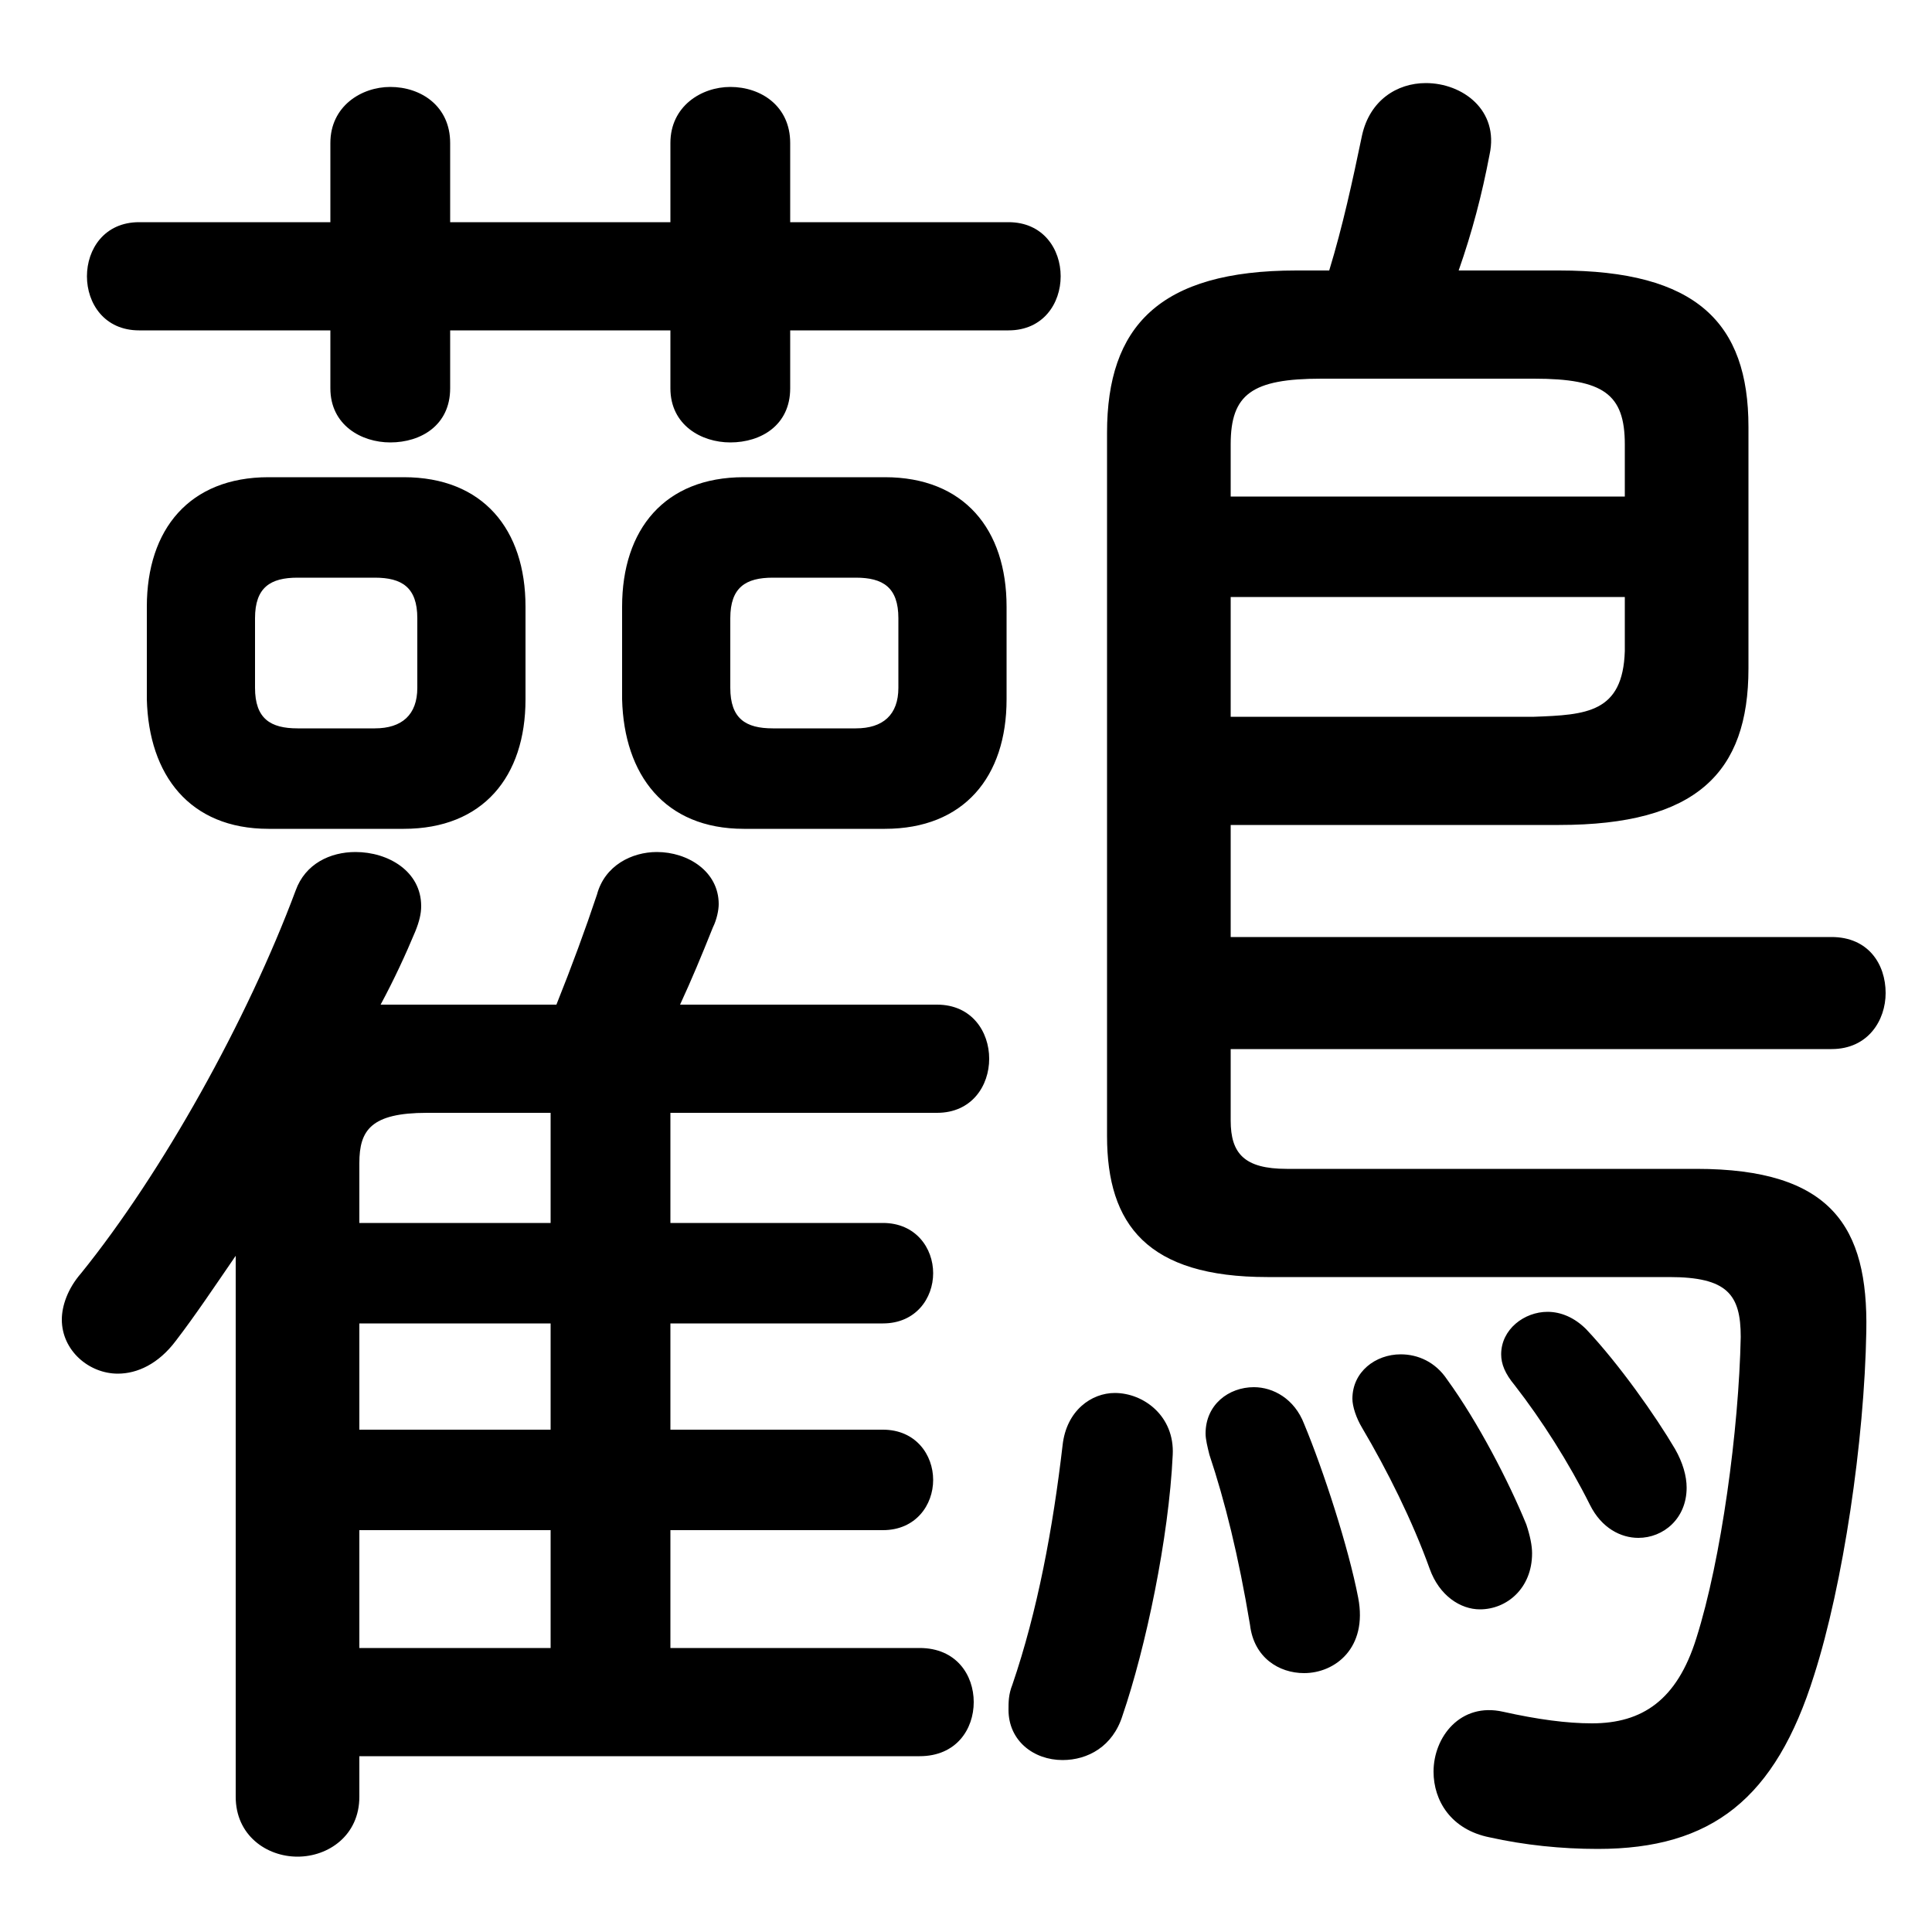 <svg xmlns="http://www.w3.org/2000/svg" viewBox="0 -44.0 50.0 50.0">
    <rect x="0" y="-44.0" width="50.0" height="50.0" fill="#808080" stroke="none"/>
    <g transform="scale(1, -1)">
        <!-- ボディの枠 -->
        <rect x="0" y="-6.0" width="50.0" height="50.0"
            stroke="white" fill="white"/>
        <!-- グリフ座標系の原点 -->
        <circle cx="0" cy="0" r="5" fill="white"/>
        <!-- グリフのアウトライン -->
        <g style="fill:black;stroke:#000000;stroke-width:0;stroke-linecap:round;stroke-linejoin:round;">
        <path d="M 9.3 -1.45 L 23.8 -1.45 C 24.75 -1.45 25.2 -0.75 25.2 -0.05 C 25.2 0.65 24.75 1.35 23.8 1.35 L 17.35 1.35 L 17.35 4.4 L 22.85 4.4 C 23.7 4.4 24.15 5.05 24.15 5.7 C 24.15 6.35 23.7 7.0 22.85 7.0 L 17.35 7.0 L 17.35 9.75 L 22.85 9.75 C 23.7 9.75 24.15 10.4 24.15 11.05 C 24.15 11.7 23.7 12.35 22.85 12.35 L 17.35 12.35 L 17.35 15.2 L 24.25 15.2 C 25.15 15.2 25.6 15.9 25.6 16.6 C 25.6 17.3 25.15 18.0 24.25 18.0 L 17.6 18.0 C 17.9 18.65 18.15 19.25 18.45 20.0 C 18.55 20.2 18.6 20.45 18.6 20.6 C 18.6 21.45 17.8 21.95 17.0 21.95 C 16.35 21.95 15.65 21.6 15.45 20.85 C 15.15 19.95 14.8 19.0 14.4 18.0 L 10.5 18.0 C 10.3 18.0 10.05 18.0 9.85 18.0 C 10.2 18.65 10.5 19.3 10.75 19.9 C 10.85 20.15 10.9 20.35 10.9 20.55 C 10.9 21.45 10.05 21.95 9.2 21.95 C 8.55 21.95 7.9 21.65 7.65 20.95 C 6.4 17.6 4.2 13.65 2.1 11.05 C 1.75 10.65 1.6 10.2 1.6 9.85 C 1.6 9.05 2.3 8.45 3.05 8.45 C 3.55 8.45 4.1 8.7 4.55 9.3 C 5.05 9.95 5.55 10.7 6.1 11.5 L 6.1 -2.5 C 6.1 -3.5 6.9 -4.05 7.7 -4.05 C 8.5 -4.05 9.3 -3.5 9.3 -2.5 Z M 9.3 12.35 L 9.3 13.9 C 9.3 14.75 9.6 15.2 11.05 15.2 L 14.25 15.2 L 14.25 12.35 Z M 9.3 9.75 L 14.25 9.75 L 14.25 7.0 L 9.3 7.0 Z M 9.3 4.4 L 14.25 4.4 L 14.25 1.35 L 9.3 1.35 Z M 22.9 22.55 C 24.95 22.55 26.05 23.9 26.05 25.9 L 26.05 28.3 C 26.05 30.3 24.95 31.65 22.9 31.65 L 19.25 31.65 C 17.2 31.65 16.1 30.3 16.1 28.3 L 16.1 25.9 C 16.15 23.95 17.2 22.55 19.25 22.55 Z M 20.0 25.15 C 19.3 25.15 18.9 25.4 18.9 26.2 L 18.9 28.0 C 18.9 28.8 19.3 29.05 20.0 29.05 L 22.15 29.05 C 22.85 29.05 23.25 28.8 23.25 28.0 L 23.25 26.2 C 23.25 25.5 22.85 25.15 22.15 25.15 Z M 10.45 22.55 C 12.5 22.55 13.6 23.9 13.6 25.9 L 13.6 28.3 C 13.6 30.3 12.5 31.65 10.45 31.65 L 6.95 31.65 C 4.9 31.65 3.8 30.3 3.8 28.3 L 3.8 25.9 C 3.85 23.95 4.9 22.55 6.95 22.55 Z M 7.7 25.15 C 7.0 25.15 6.6 25.4 6.6 26.2 L 6.6 28.0 C 6.6 28.8 7.0 29.05 7.7 29.05 L 9.7 29.05 C 10.4 29.05 10.8 28.8 10.8 28.0 L 10.8 26.2 C 10.8 25.5 10.4 25.15 9.7 25.15 Z M 11.65 35.45 L 17.35 35.45 L 17.35 33.95 C 17.35 33.0 18.15 32.55 18.9 32.55 C 19.7 32.55 20.45 33.0 20.45 33.95 L 20.45 35.45 L 26.1 35.45 C 27.0 35.45 27.45 36.15 27.45 36.85 C 27.45 37.55 27.0 38.25 26.1 38.25 L 20.45 38.25 L 20.45 40.3 C 20.45 41.25 19.7 41.75 18.9 41.75 C 18.15 41.75 17.35 41.25 17.35 40.3 L 17.35 38.25 L 11.65 38.25 L 11.65 40.3 C 11.65 41.25 10.9 41.75 10.1 41.75 C 9.35 41.75 8.55 41.25 8.55 40.3 L 8.55 38.25 L 3.6 38.25 C 2.7 38.25 2.25 37.55 2.25 36.85 C 2.25 36.15 2.7 35.45 3.6 35.45 L 8.55 35.45 L 8.55 33.95 C 8.55 33.0 9.35 32.55 10.1 32.55 C 10.9 32.55 11.65 33.0 11.65 33.95 Z M 31.85 22.65 L 40.35 22.65 C 43.9 22.65 45.25 24.0 45.25 26.7 L 45.25 32.95 C 45.25 35.65 43.9 37.0 40.35 37.0 L 37.75 37.0 C 38.1 38.0 38.35 38.95 38.55 40.0 C 38.8 41.15 37.85 41.85 36.9 41.85 C 36.15 41.85 35.45 41.4 35.25 40.5 C 35.0 39.3 34.75 38.15 34.4 37.0 L 33.55 37.0 C 30.0 37.0 28.65 35.55 28.65 32.8 L 28.65 14.6 C 28.65 12.3 29.7 10.95 32.8 10.95 L 43.2 10.95 C 44.7 10.95 45.05 10.5 45.05 9.4 C 45.0 7.0 44.55 3.65 43.9 1.6 C 43.4 0.0 42.5 -0.6 41.2 -0.6 C 40.55 -0.6 39.8 -0.5 38.9 -0.3 C 37.8 -0.05 37.1 -0.95 37.1 -1.85 C 37.1 -2.6 37.55 -3.35 38.55 -3.55 C 39.45 -3.75 40.4 -3.85 41.35 -3.85 C 44.3 -3.85 45.95 -2.55 46.95 0.65 C 47.7 3.0 48.25 6.7 48.3 9.55 C 48.35 12.25 47.4 13.75 43.9 13.75 L 33.3 13.75 C 32.2 13.75 31.85 14.15 31.85 15.0 L 31.85 16.85 L 47.4 16.85 C 48.35 16.85 48.8 17.6 48.8 18.3 C 48.8 19.05 48.35 19.75 47.4 19.75 L 31.85 19.75 Z M 31.85 25.45 L 31.85 28.55 L 42.05 28.55 L 42.05 27.15 C 42.0 25.55 41.05 25.5 39.7 25.45 Z M 42.05 31.15 L 31.85 31.15 L 31.85 32.5 C 31.85 33.8 32.4 34.2 34.2 34.2 L 39.7 34.2 C 41.5 34.2 42.05 33.8 42.05 32.5 Z M 27.5 6.6 C 27.25 4.45 26.85 2.3 26.2 0.4 C 26.1 0.15 26.1 -0.05 26.1 -0.25 C 26.1 -1.05 26.75 -1.55 27.5 -1.55 C 28.15 -1.55 28.8 -1.2 29.05 -0.4 C 29.65 1.35 30.25 4.2 30.35 6.35 C 30.4 7.35 29.6 7.95 28.85 7.95 C 28.25 7.95 27.6 7.5 27.5 6.6 Z M 33.75 7.15 C 33.5 7.8 32.95 8.1 32.45 8.1 C 31.8 8.1 31.2 7.65 31.2 6.9 C 31.2 6.75 31.25 6.55 31.3 6.35 C 31.7 5.15 32.05 3.75 32.35 1.95 C 32.45 1.1 33.1 0.7 33.75 0.7 C 34.55 0.7 35.4 1.35 35.15 2.65 C 34.9 3.95 34.25 5.95 33.75 7.15 Z M 41.05 9.6 C 40.75 9.9 40.4 10.05 40.05 10.05 C 39.45 10.05 38.85 9.6 38.85 8.95 C 38.85 8.7 38.95 8.45 39.2 8.15 C 39.9 7.25 40.6 6.15 41.15 5.05 C 41.45 4.45 41.95 4.2 42.4 4.2 C 43.05 4.2 43.65 4.7 43.65 5.5 C 43.65 5.8 43.55 6.15 43.35 6.5 C 42.85 7.35 41.9 8.7 41.05 9.6 Z M 37.45 8.3 C 37.15 8.75 36.7 8.95 36.25 8.95 C 35.6 8.95 35.0 8.5 35.0 7.8 C 35.0 7.6 35.1 7.3 35.25 7.05 C 35.9 5.95 36.55 4.65 37.0 3.4 C 37.25 2.7 37.8 2.35 38.3 2.35 C 39.0 2.35 39.65 2.9 39.65 3.8 C 39.65 4.0 39.6 4.25 39.5 4.55 C 39.05 5.65 38.25 7.2 37.45 8.3 Z"/>
    </g>
    </g>
</svg>
